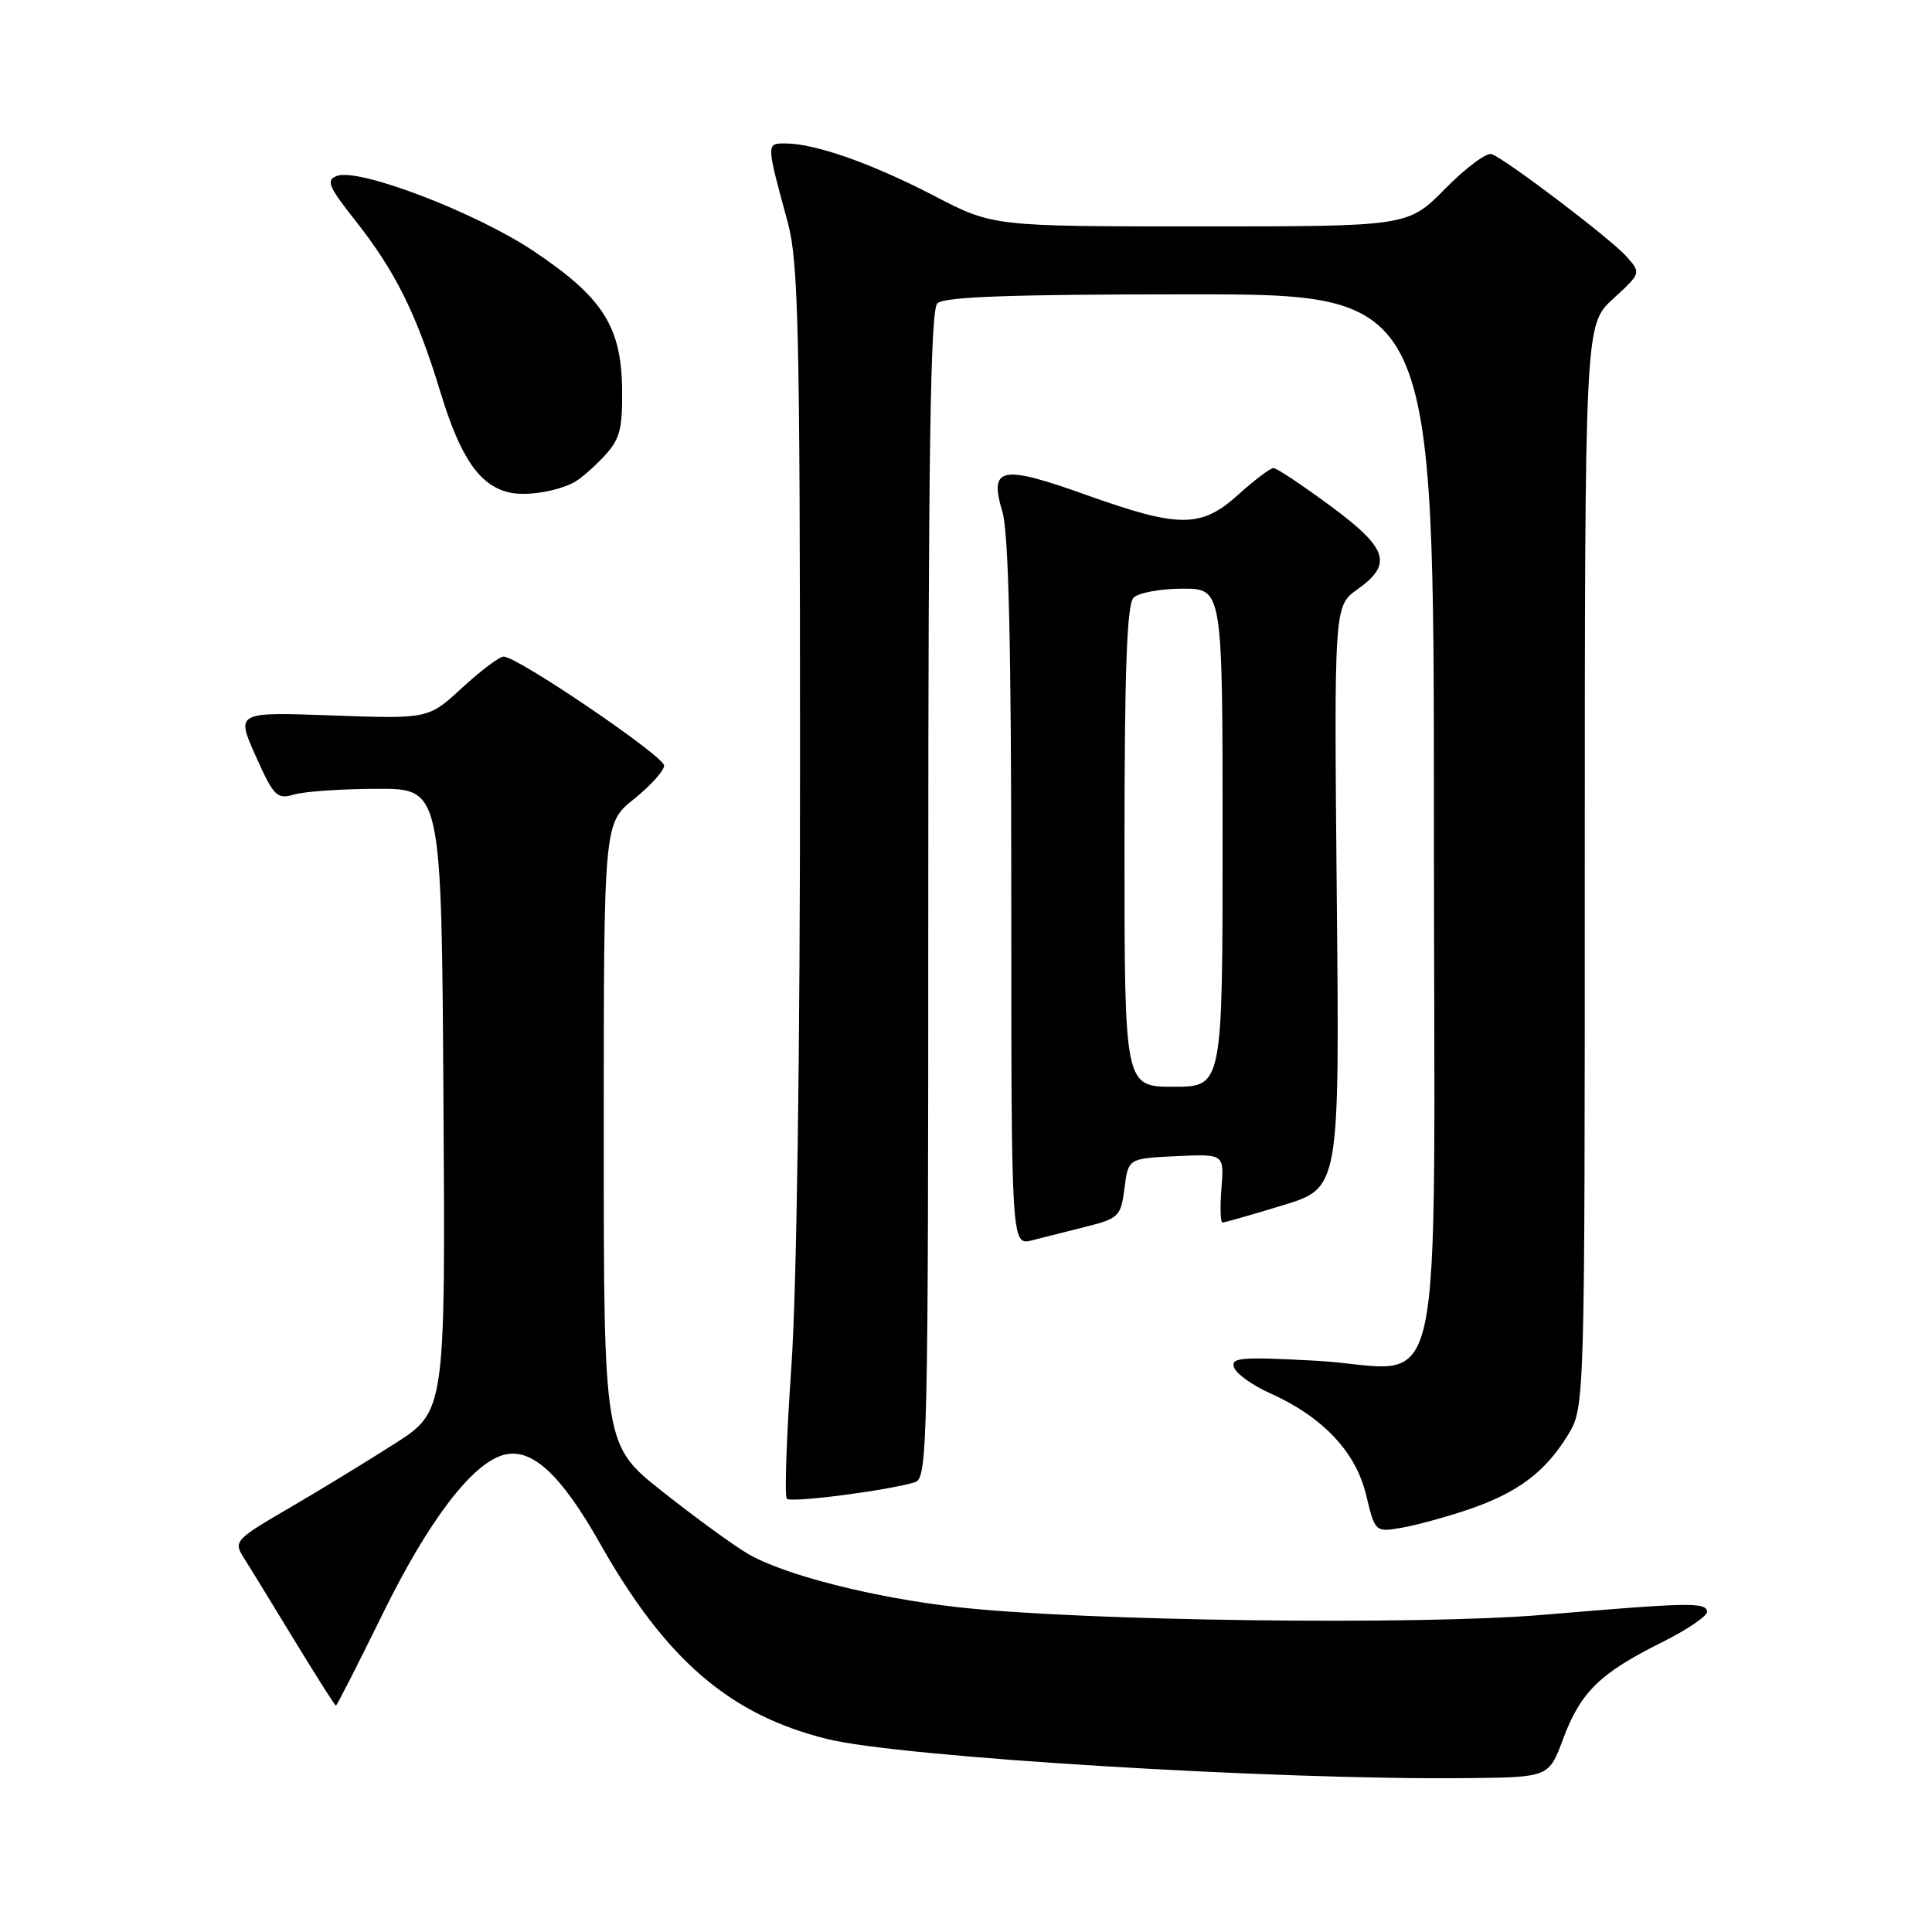 <?xml version="1.0" encoding="UTF-8" standalone="no"?>
<!DOCTYPE svg PUBLIC "-//W3C//DTD SVG 1.1//EN" "http://www.w3.org/Graphics/SVG/1.1/DTD/svg11.dtd" >
<svg xmlns="http://www.w3.org/2000/svg" xmlns:xlink="http://www.w3.org/1999/xlink" version="1.1" viewBox="0 0 256 256">
 <g >
 <path fill="currentColor"
d=" M 207.12 230.42 C 209.43 224.22 211.98 221.72 220.16 217.64 C 223.63 215.92 226.35 214.05 226.21 213.50 C 225.91 212.29 223.77 212.34 204.50 213.97 C 187.92 215.38 143.46 214.80 127.00 212.97 C 115.78 211.72 103.87 208.69 99.07 205.87 C 97.18 204.76 92.11 201.07 87.82 197.67 C 80.00 191.50 80.00 191.50 80.00 150.30 C 80.00 109.09 80.00 109.09 84.00 105.88 C 86.20 104.11 88.00 102.12 88.00 101.44 C 88.00 100.20 68.57 87.00 66.73 87.00 C 66.18 87.00 63.71 88.86 61.24 91.13 C 56.77 95.26 56.77 95.26 44.02 94.80 C 31.27 94.34 31.27 94.34 33.88 100.17 C 36.29 105.55 36.70 105.95 39.00 105.27 C 40.38 104.87 45.33 104.53 50.00 104.52 C 58.50 104.50 58.50 104.50 58.76 145.75 C 59.02 187.00 59.02 187.00 52.26 191.32 C 48.54 193.70 42.21 197.56 38.19 199.90 C 31.21 203.96 30.94 204.26 32.25 206.33 C 33.01 207.52 36.02 212.44 38.95 217.25 C 41.88 222.06 44.38 226.00 44.51 226.00 C 44.64 226.00 47.46 220.47 50.77 213.72 C 56.81 201.44 62.59 193.86 66.77 192.77 C 70.47 191.80 74.32 195.35 79.50 204.51 C 88.24 219.96 96.68 227.22 109.61 230.43 C 119.31 232.84 169.01 235.87 194.36 235.61 C 205.23 235.50 205.23 235.50 207.12 230.42 Z  M 194.74 199.96 C 201.14 197.76 204.79 195.01 207.74 190.17 C 209.99 186.50 209.99 186.50 209.99 114.76 C 210.00 43.03 210.00 43.03 213.74 39.60 C 217.47 36.18 217.47 36.18 215.49 33.96 C 213.37 31.60 199.68 21.20 197.66 20.42 C 197.00 20.17 194.24 22.22 191.52 24.98 C 186.58 30.00 186.58 30.00 159.07 30.00 C 131.57 30.00 131.57 30.00 123.80 25.96 C 115.59 21.69 108.07 19.03 104.13 19.01 C 101.50 19.00 101.50 18.86 104.38 29.46 C 105.79 34.66 106.00 43.61 106.01 99.96 C 106.02 139.35 105.57 171.03 104.85 181.26 C 104.21 190.47 103.94 198.27 104.26 198.59 C 104.82 199.16 117.67 197.50 121.25 196.40 C 122.90 195.90 123.00 191.32 123.00 118.63 C 123.00 59.90 123.29 41.11 124.20 40.20 C 125.08 39.32 133.91 39.00 157.70 39.00 C 190.00 39.00 190.00 39.00 190.00 108.44 C 190.00 190.31 191.98 181.25 174.31 180.30 C 164.36 179.77 163.02 179.88 163.53 181.22 C 163.85 182.06 166.00 183.59 168.31 184.62 C 175.25 187.73 179.65 192.38 181.01 198.06 C 182.21 203.05 182.21 203.05 185.86 202.41 C 187.86 202.05 191.86 200.95 194.74 199.96 Z  M 144.00 162.52 C 148.24 161.45 148.53 161.15 149.00 157.44 C 149.50 153.50 149.50 153.50 155.85 153.20 C 162.21 152.90 162.21 152.90 161.85 157.45 C 161.65 159.95 161.71 162.00 161.99 161.99 C 162.27 161.99 165.88 160.96 170.00 159.70 C 177.50 157.41 177.50 157.41 177.13 118.86 C 176.77 80.30 176.77 80.30 179.88 78.08 C 184.59 74.73 183.91 72.66 176.25 67.01 C 172.54 64.27 169.16 62.02 168.75 62.02 C 168.34 62.01 166.26 63.57 164.13 65.50 C 159.16 69.99 156.31 70.00 143.93 65.58 C 132.64 61.54 131.04 61.86 132.82 67.79 C 133.65 70.58 134.00 85.39 134.00 118.39 C 134.00 165.04 134.00 165.04 136.75 164.35 C 138.26 163.97 141.53 163.15 144.00 162.52 Z  M 76.00 63.95 C 76.83 63.53 78.62 61.98 80.00 60.51 C 82.14 58.23 82.49 56.93 82.43 51.58 C 82.34 43.25 79.86 39.39 70.69 33.26 C 63.01 28.13 47.51 22.21 44.64 23.31 C 43.17 23.87 43.50 24.69 47.04 29.17 C 52.41 35.97 55.20 41.59 58.40 52.09 C 61.02 60.68 63.56 64.36 67.50 65.26 C 69.70 65.76 73.66 65.15 76.00 63.95 Z  M 149.00 112.20 C 149.00 88.80 149.32 80.08 150.20 79.20 C 150.86 78.54 153.79 78.00 156.70 78.00 C 162.00 78.00 162.00 78.00 162.00 111.00 C 162.00 144.00 162.00 144.00 155.50 144.00 C 149.00 144.00 149.00 144.00 149.00 112.20 Z "/>
</g>
</svg>
